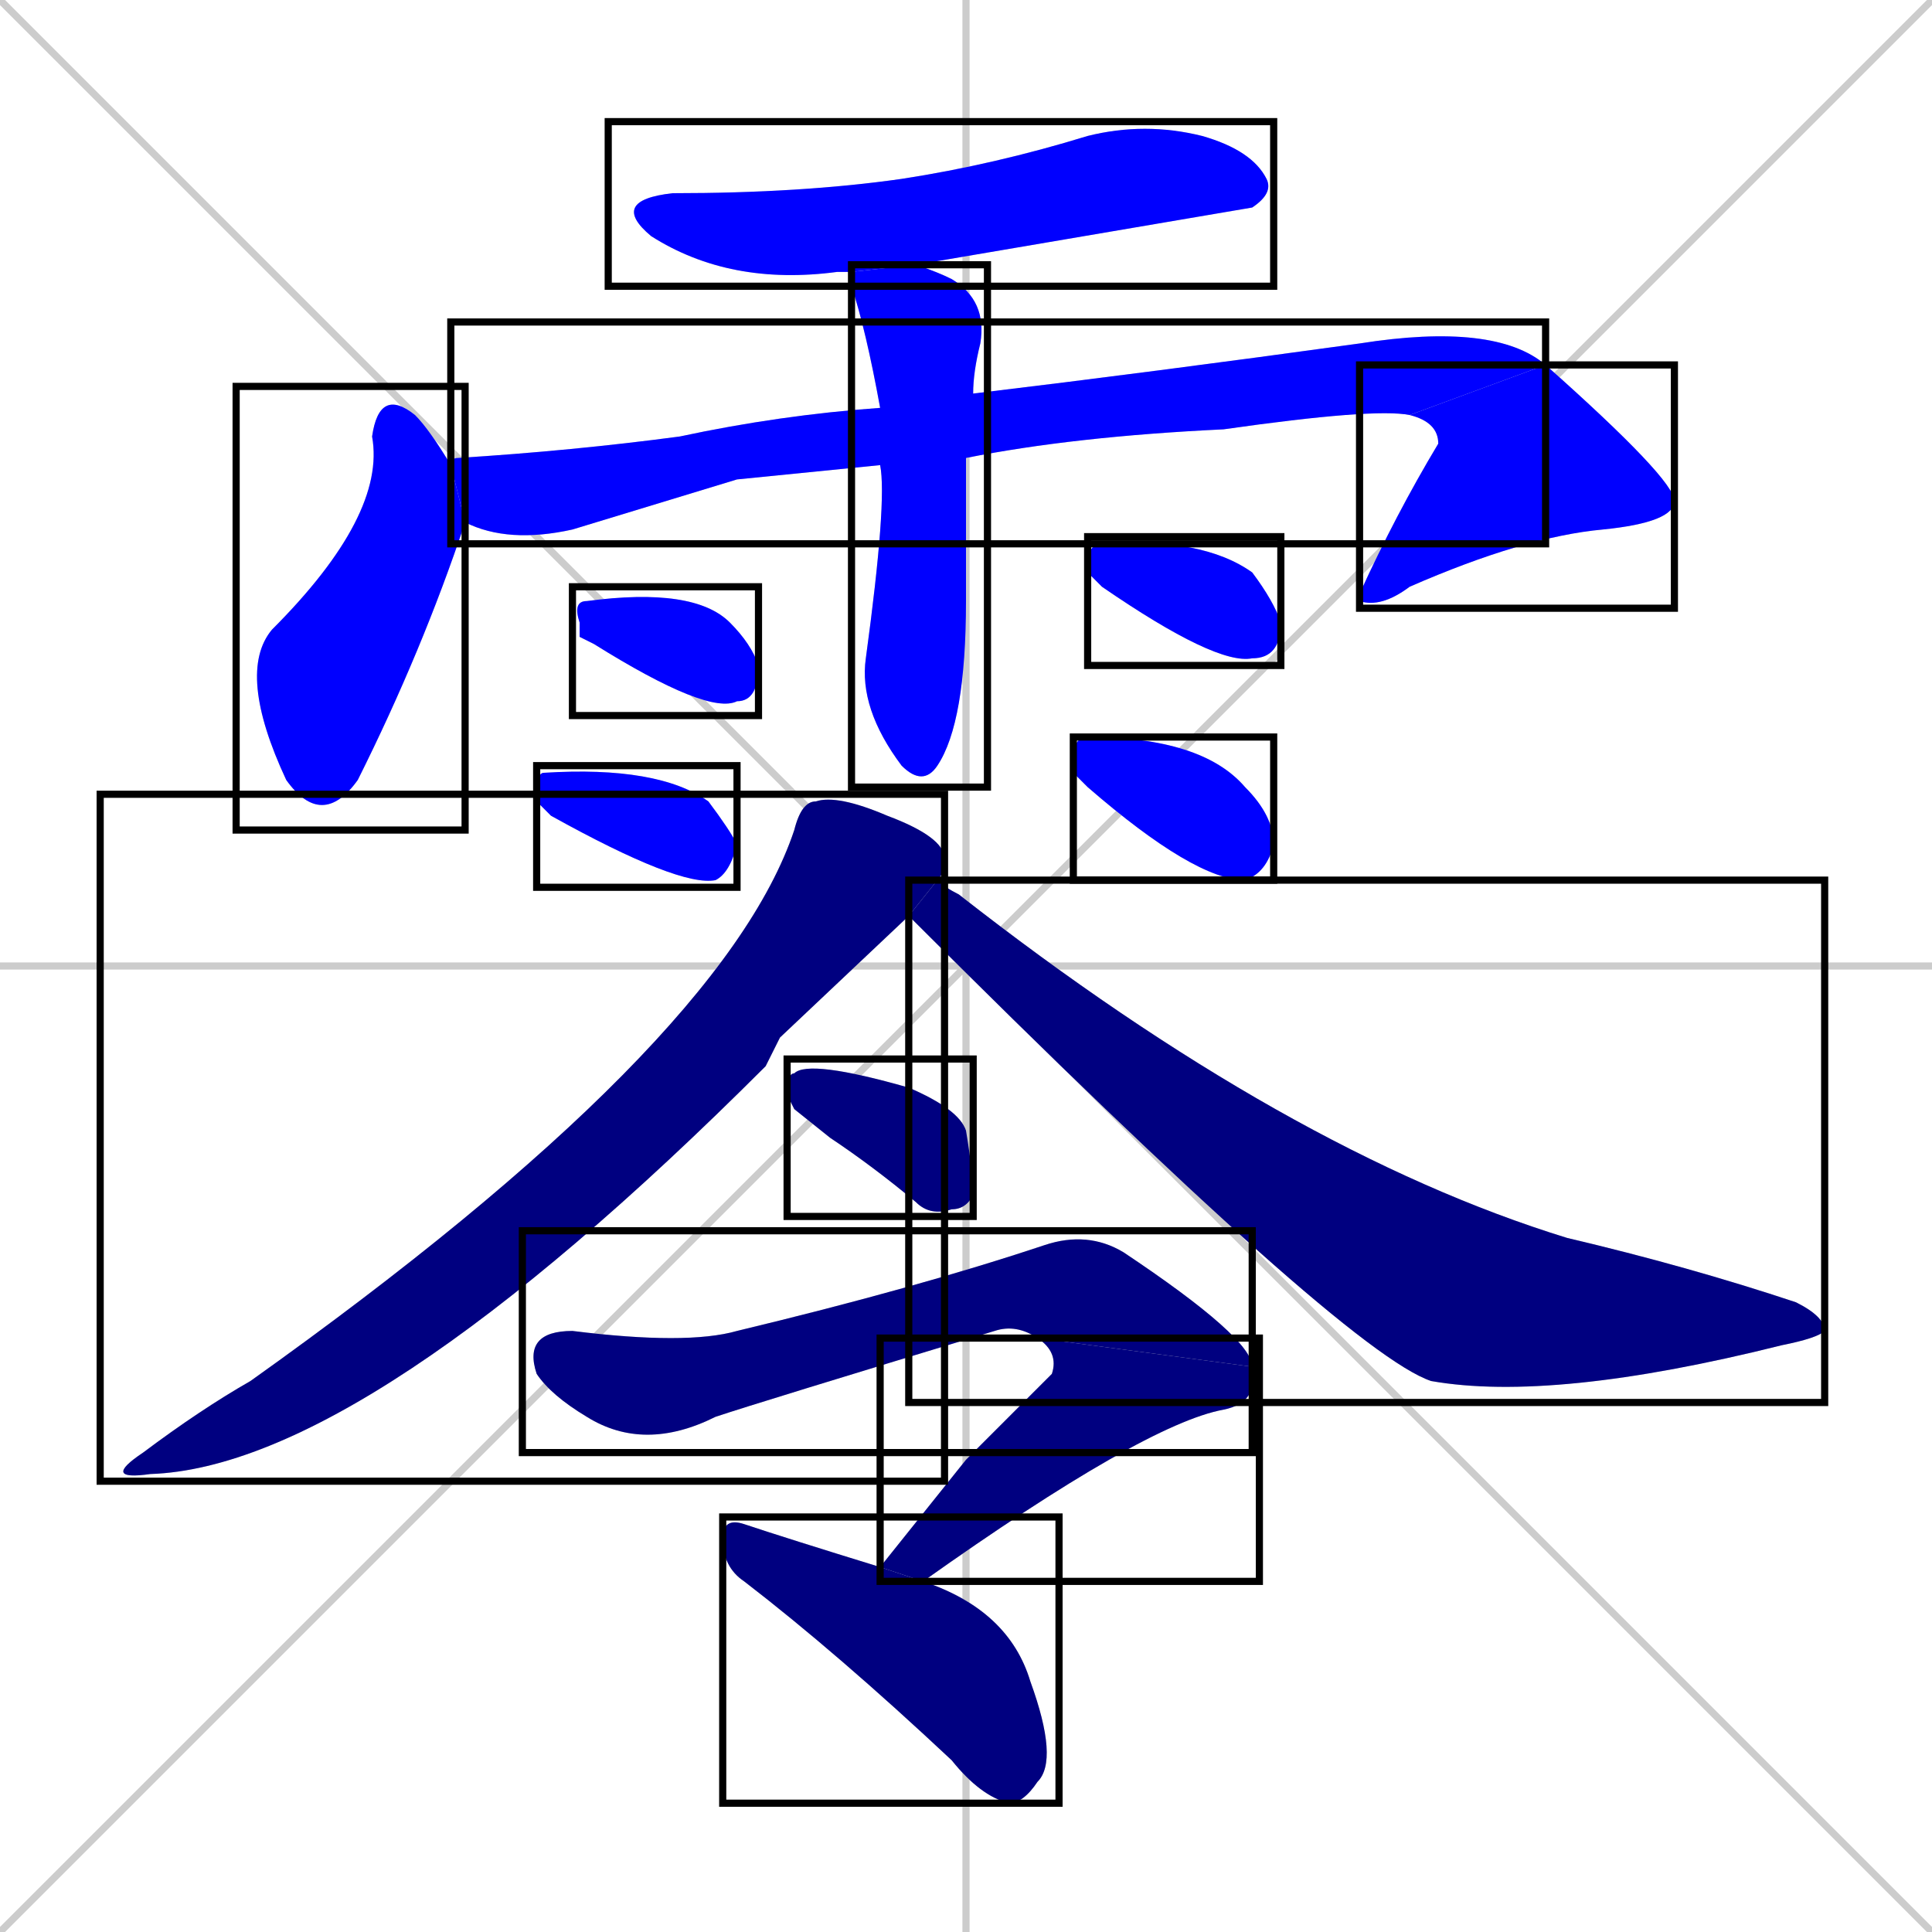 <svg xmlns="http://www.w3.org/2000/svg" xmlns:xlink="http://www.w3.org/1999/xlink" width="270" height="270"><defs><clipPath id="clip-mask-1"><use xlink:href="#rect-1" /></clipPath><clipPath id="clip-mask-2"><use xlink:href="#rect-2" /></clipPath><clipPath id="clip-mask-3"><use xlink:href="#rect-3" /></clipPath><clipPath id="clip-mask-4"><use xlink:href="#rect-4" /></clipPath><clipPath id="clip-mask-5"><use xlink:href="#rect-5" /></clipPath><clipPath id="clip-mask-6"><use xlink:href="#rect-6" /></clipPath><clipPath id="clip-mask-7"><use xlink:href="#rect-7" /></clipPath><clipPath id="clip-mask-8"><use xlink:href="#rect-8" /></clipPath><clipPath id="clip-mask-9"><use xlink:href="#rect-9" /></clipPath><clipPath id="clip-mask-10"><use xlink:href="#rect-10" /></clipPath><clipPath id="clip-mask-11"><use xlink:href="#rect-11" /></clipPath><clipPath id="clip-mask-12"><use xlink:href="#rect-12" /></clipPath><clipPath id="clip-mask-13"><use xlink:href="#rect-13" /></clipPath><clipPath id="clip-mask-14"><use xlink:href="#rect-14" /></clipPath><clipPath id="clip-mask-15"><use xlink:href="#rect-15" /></clipPath></defs><path d="M 0 0 L 270 270 M 270 0 L 0 270 M 135 0 L 135 270 M 0 135 L 270 135" stroke="#CCCCCC" /><path d="M 119 38 Q 117 38 117 38 Q 102 40 91 33 Q 85 28 94 27 Q 112 27 126 25 Q 139 23 152 19 Q 160 17 168 19 Q 175 21 177 25 Q 178 27 175 29 Q 175 29 128 37" fill="#CCCCCC"/><path d="M 65 73 Q 59 91 50 109 Q 45 116 40 109 Q 33 94 38 88 Q 54 72 52 61 Q 53 54 58 58 Q 60 60 63 65" fill="#CCCCCC"/><path d="M 103 67 L 80 74 Q 71 76 65 73 L 63 65 Q 63 64 64 64 Q 80 63 95 61 Q 109 58 123 57 L 136 55 Q 161 52 190 48 Q 209 45 216 51 L 197 58 Q 192 57 171 60 Q 150 61 135 64 L 123 65" fill="#CCCCCC"/><path d="M 216 51 Q 234 67 234 70 Q 234 73 224 74 Q 213 75 197 82 Q 193 85 190 84 L 190 83 Q 195 72 201 62 Q 201 59 197 58" fill="#CCCCCC"/><path d="M 123 57 Q 121 46 119 40 Q 119 39 119 38 L 128 37 Q 131 38 133 39 Q 138 42 137 48 Q 136 52 136 55 L 135 64 Q 135 77 135 84 Q 135 101 131 107 Q 129 110 126 107 Q 120 99 121 92 Q 124 70 123 65" fill="#CCCCCC"/><path d="M 81 89 L 81 87 Q 80 84 82 84 Q 97 82 102 87 Q 105 90 106 93 Q 106 98 103 98 Q 99 100 83 90" fill="#CCCCCC"/><path d="M 75 112 L 75 111 Q 75 108 76 108 Q 92 107 99 112 Q 102 116 103 118 Q 102 122 100 123 Q 95 124 77 114" fill="#CCCCCC"/><path d="M 152 80 L 152 79 Q 152 76 154 76 Q 168 75 175 80 Q 178 84 179 87 Q 179 92 175 92 Q 170 93 154 82" fill="#CCCCCC"/><path d="M 150 108 L 150 106 Q 150 103 152 103 Q 168 103 174 110 Q 178 114 178 118 Q 177 122 174 123 Q 167 123 152 110" fill="#CCCCCC"/><path d="M 109 145 L 107 149 Q 51 205 21 206 Q 14 207 20 203 Q 28 197 35 193 Q 101 146 111 116 Q 112 112 114 112 Q 117 111 124 114 Q 132 117 132 120 Q 132 122 131 123 L 127 128" fill="#CCCCCC"/><path d="M 131 123 Q 132 124 134 125 Q 180 161 219 173 Q 236 177 251 182 Q 255 184 255 186 Q 254 187 249 188 Q 217 196 200 193 Q 188 189 127 128" fill="#CCCCCC"/><path d="M 111 155 L 110 153 Q 110 150 111 150 Q 113 148 127 152 Q 134 155 135 158 Q 136 164 136 167 Q 135 169 133 169 Q 130 170 128 168 Q 122 163 116 159" fill="#CCCCCC"/><path d="M 145 187 Q 142 185 139 186 Q 106 196 100 198 Q 90 203 82 198 Q 77 195 75 192 Q 73 186 80 186 Q 96 188 103 186 Q 128 180 146 174 Q 152 172 157 175 Q 175 187 175 191" fill="#CCCCCC"/><path d="M 135 204 L 147 192 Q 148 189 145 187 L 175 191 Q 176 196 171 197 Q 160 199 129 221 L 123 219" fill="#CCCCCC"/><path d="M 129 221 Q 141 225 144 235 Q 148 246 145 249 Q 143 252 141 252 Q 137 251 133 246 Q 117 231 104 221 Q 101 219 101 215 Q 101 212 104 213 Q 110 215 123 219" fill="#CCCCCC"/><path d="M 119 38 Q 117 38 117 38 Q 102 40 91 33 Q 85 28 94 27 Q 112 27 126 25 Q 139 23 152 19 Q 160 17 168 19 Q 175 21 177 25 Q 178 27 175 29 Q 175 29 128 37" fill="#0000ff" clip-path="url(#clip-mask-1)" /><path d="M 65 73 Q 59 91 50 109 Q 45 116 40 109 Q 33 94 38 88 Q 54 72 52 61 Q 53 54 58 58 Q 60 60 63 65" fill="#0000ff" clip-path="url(#clip-mask-2)" /><path d="M 103 67 L 80 74 Q 71 76 65 73 L 63 65 Q 63 64 64 64 Q 80 63 95 61 Q 109 58 123 57 L 136 55 Q 161 52 190 48 Q 209 45 216 51 L 197 58 Q 192 57 171 60 Q 150 61 135 64 L 123 65" fill="#0000ff" clip-path="url(#clip-mask-3)" /><path d="M 216 51 Q 234 67 234 70 Q 234 73 224 74 Q 213 75 197 82 Q 193 85 190 84 L 190 83 Q 195 72 201 62 Q 201 59 197 58" fill="#0000ff" clip-path="url(#clip-mask-4)" /><path d="M 123 57 Q 121 46 119 40 Q 119 39 119 38 L 128 37 Q 131 38 133 39 Q 138 42 137 48 Q 136 52 136 55 L 135 64 Q 135 77 135 84 Q 135 101 131 107 Q 129 110 126 107 Q 120 99 121 92 Q 124 70 123 65" fill="#0000ff" clip-path="url(#clip-mask-5)" /><path d="M 81 89 L 81 87 Q 80 84 82 84 Q 97 82 102 87 Q 105 90 106 93 Q 106 98 103 98 Q 99 100 83 90" fill="#0000ff" clip-path="url(#clip-mask-6)" /><path d="M 75 112 L 75 111 Q 75 108 76 108 Q 92 107 99 112 Q 102 116 103 118 Q 102 122 100 123 Q 95 124 77 114" fill="#0000ff" clip-path="url(#clip-mask-7)" /><path d="M 152 80 L 152 79 Q 152 76 154 76 Q 168 75 175 80 Q 178 84 179 87 Q 179 92 175 92 Q 170 93 154 82" fill="#0000ff" clip-path="url(#clip-mask-8)" /><path d="M 150 108 L 150 106 Q 150 103 152 103 Q 168 103 174 110 Q 178 114 178 118 Q 177 122 174 123 Q 167 123 152 110" fill="#0000ff" clip-path="url(#clip-mask-9)" /><path d="M 109 145 L 107 149 Q 51 205 21 206 Q 14 207 20 203 Q 28 197 35 193 Q 101 146 111 116 Q 112 112 114 112 Q 117 111 124 114 Q 132 117 132 120 Q 132 122 131 123 L 127 128" fill="#000080" clip-path="url(#clip-mask-10)" /><path d="M 131 123 Q 132 124 134 125 Q 180 161 219 173 Q 236 177 251 182 Q 255 184 255 186 Q 254 187 249 188 Q 217 196 200 193 Q 188 189 127 128" fill="#000080" clip-path="url(#clip-mask-11)" /><path d="M 111 155 L 110 153 Q 110 150 111 150 Q 113 148 127 152 Q 134 155 135 158 Q 136 164 136 167 Q 135 169 133 169 Q 130 170 128 168 Q 122 163 116 159" fill="#000080" clip-path="url(#clip-mask-12)" /><path d="M 145 187 Q 142 185 139 186 Q 106 196 100 198 Q 90 203 82 198 Q 77 195 75 192 Q 73 186 80 186 Q 96 188 103 186 Q 128 180 146 174 Q 152 172 157 175 Q 175 187 175 191" fill="#000080" clip-path="url(#clip-mask-13)" /><path d="M 135 204 L 147 192 Q 148 189 145 187 L 175 191 Q 176 196 171 197 Q 160 199 129 221 L 123 219" fill="#000080" clip-path="url(#clip-mask-14)" /><path d="M 129 221 Q 141 225 144 235 Q 148 246 145 249 Q 143 252 141 252 Q 137 251 133 246 Q 117 231 104 221 Q 101 219 101 215 Q 101 212 104 213 Q 110 215 123 219" fill="#000080" clip-path="url(#clip-mask-15)" /><rect x="85" y="17" width="93" height="23" id="rect-1" fill="transparent" stroke="#000000"><animate attributeName="x" from="-8" to="85" dur="0.344" begin="0; animate15.end + 1s" id="animate1" fill="freeze"/></rect><rect x="33" y="54" width="32" height="62" id="rect-2" fill="transparent" stroke="#000000"><set attributeName="y" to="-8" begin="0; animate15.end + 1s" /><animate attributeName="y" from="-8" to="54" dur="0.230" begin="animate1.end + 0.5" id="animate2" fill="freeze"/></rect><rect x="63" y="45" width="153" height="31" id="rect-3" fill="transparent" stroke="#000000"><set attributeName="x" to="-90" begin="0; animate15.end + 1s" /><animate attributeName="x" from="-90" to="63" dur="0.567" begin="animate2.end + 0.5" id="animate3" fill="freeze"/></rect><rect x="190" y="51" width="44" height="34" id="rect-4" fill="transparent" stroke="#000000"><set attributeName="y" to="17" begin="0; animate15.end + 1s" /><animate attributeName="y" from="17" to="51" dur="0.126" begin="animate3.end" id="animate4" fill="freeze"/></rect><rect x="119" y="37" width="19" height="73" id="rect-5" fill="transparent" stroke="#000000"><set attributeName="y" to="-36" begin="0; animate15.end + 1s" /><animate attributeName="y" from="-36" to="37" dur="0.270" begin="animate4.end + 0.5" id="animate5" fill="freeze"/></rect><rect x="80" y="82" width="26" height="18" id="rect-6" fill="transparent" stroke="#000000"><set attributeName="x" to="54" begin="0; animate15.end + 1s" /><animate attributeName="x" from="54" to="80" dur="0.096" begin="animate5.end + 0.5" id="animate6" fill="freeze"/></rect><rect x="75" y="107" width="28" height="17" id="rect-7" fill="transparent" stroke="#000000"><set attributeName="x" to="47" begin="0; animate15.end + 1s" /><animate attributeName="x" from="47" to="75" dur="0.104" begin="animate6.end + 0.5" id="animate7" fill="freeze"/></rect><rect x="152" y="75" width="27" height="18" id="rect-8" fill="transparent" stroke="#000000"><set attributeName="x" to="125" begin="0; animate15.end + 1s" /><animate attributeName="x" from="125" to="152" dur="0.100" begin="animate7.end + 0.5" id="animate8" fill="freeze"/></rect><rect x="150" y="103" width="28" height="20" id="rect-9" fill="transparent" stroke="#000000"><set attributeName="x" to="122" begin="0; animate15.end + 1s" /><animate attributeName="x" from="122" to="150" dur="0.104" begin="animate8.end + 0.5" id="animate9" fill="freeze"/></rect><rect x="14" y="111" width="118" height="96" id="rect-10" fill="transparent" stroke="#000000"><set attributeName="y" to="15" begin="0; animate15.end + 1s" /><animate attributeName="y" from="15" to="111" dur="0.356" begin="animate9.end + 0.5" id="animate10" fill="freeze"/></rect><rect x="127" y="123" width="128" height="73" id="rect-11" fill="transparent" stroke="#000000"><set attributeName="x" to="-1" begin="0; animate15.end + 1s" /><animate attributeName="x" from="-1" to="127" dur="0.474" begin="animate10.end + 0.5" id="animate11" fill="freeze"/></rect><rect x="110" y="148" width="26" height="22" id="rect-12" fill="transparent" stroke="#000000"><set attributeName="x" to="84" begin="0; animate15.end + 1s" /><animate attributeName="x" from="84" to="110" dur="0.096" begin="animate11.end + 0.5" id="animate12" fill="freeze"/></rect><rect x="73" y="172" width="102" height="31" id="rect-13" fill="transparent" stroke="#000000"><set attributeName="x" to="-29" begin="0; animate15.end + 1s" /><animate attributeName="x" from="-29" to="73" dur="0.378" begin="animate12.end + 0.5" id="animate13" fill="freeze"/></rect><rect x="123" y="187" width="53" height="34" id="rect-14" fill="transparent" stroke="#000000"><set attributeName="y" to="153" begin="0; animate15.end + 1s" /><animate attributeName="y" from="153" to="187" dur="0.126" begin="animate13.end" id="animate14" fill="freeze"/></rect><rect x="101" y="212" width="47" height="40" id="rect-15" fill="transparent" stroke="#000000"><set attributeName="x" to="54" begin="0; animate15.end + 1s" /><animate attributeName="x" from="54" to="101" dur="0.174" begin="animate14.end + 0.5" id="animate15" fill="freeze"/></rect></svg>
